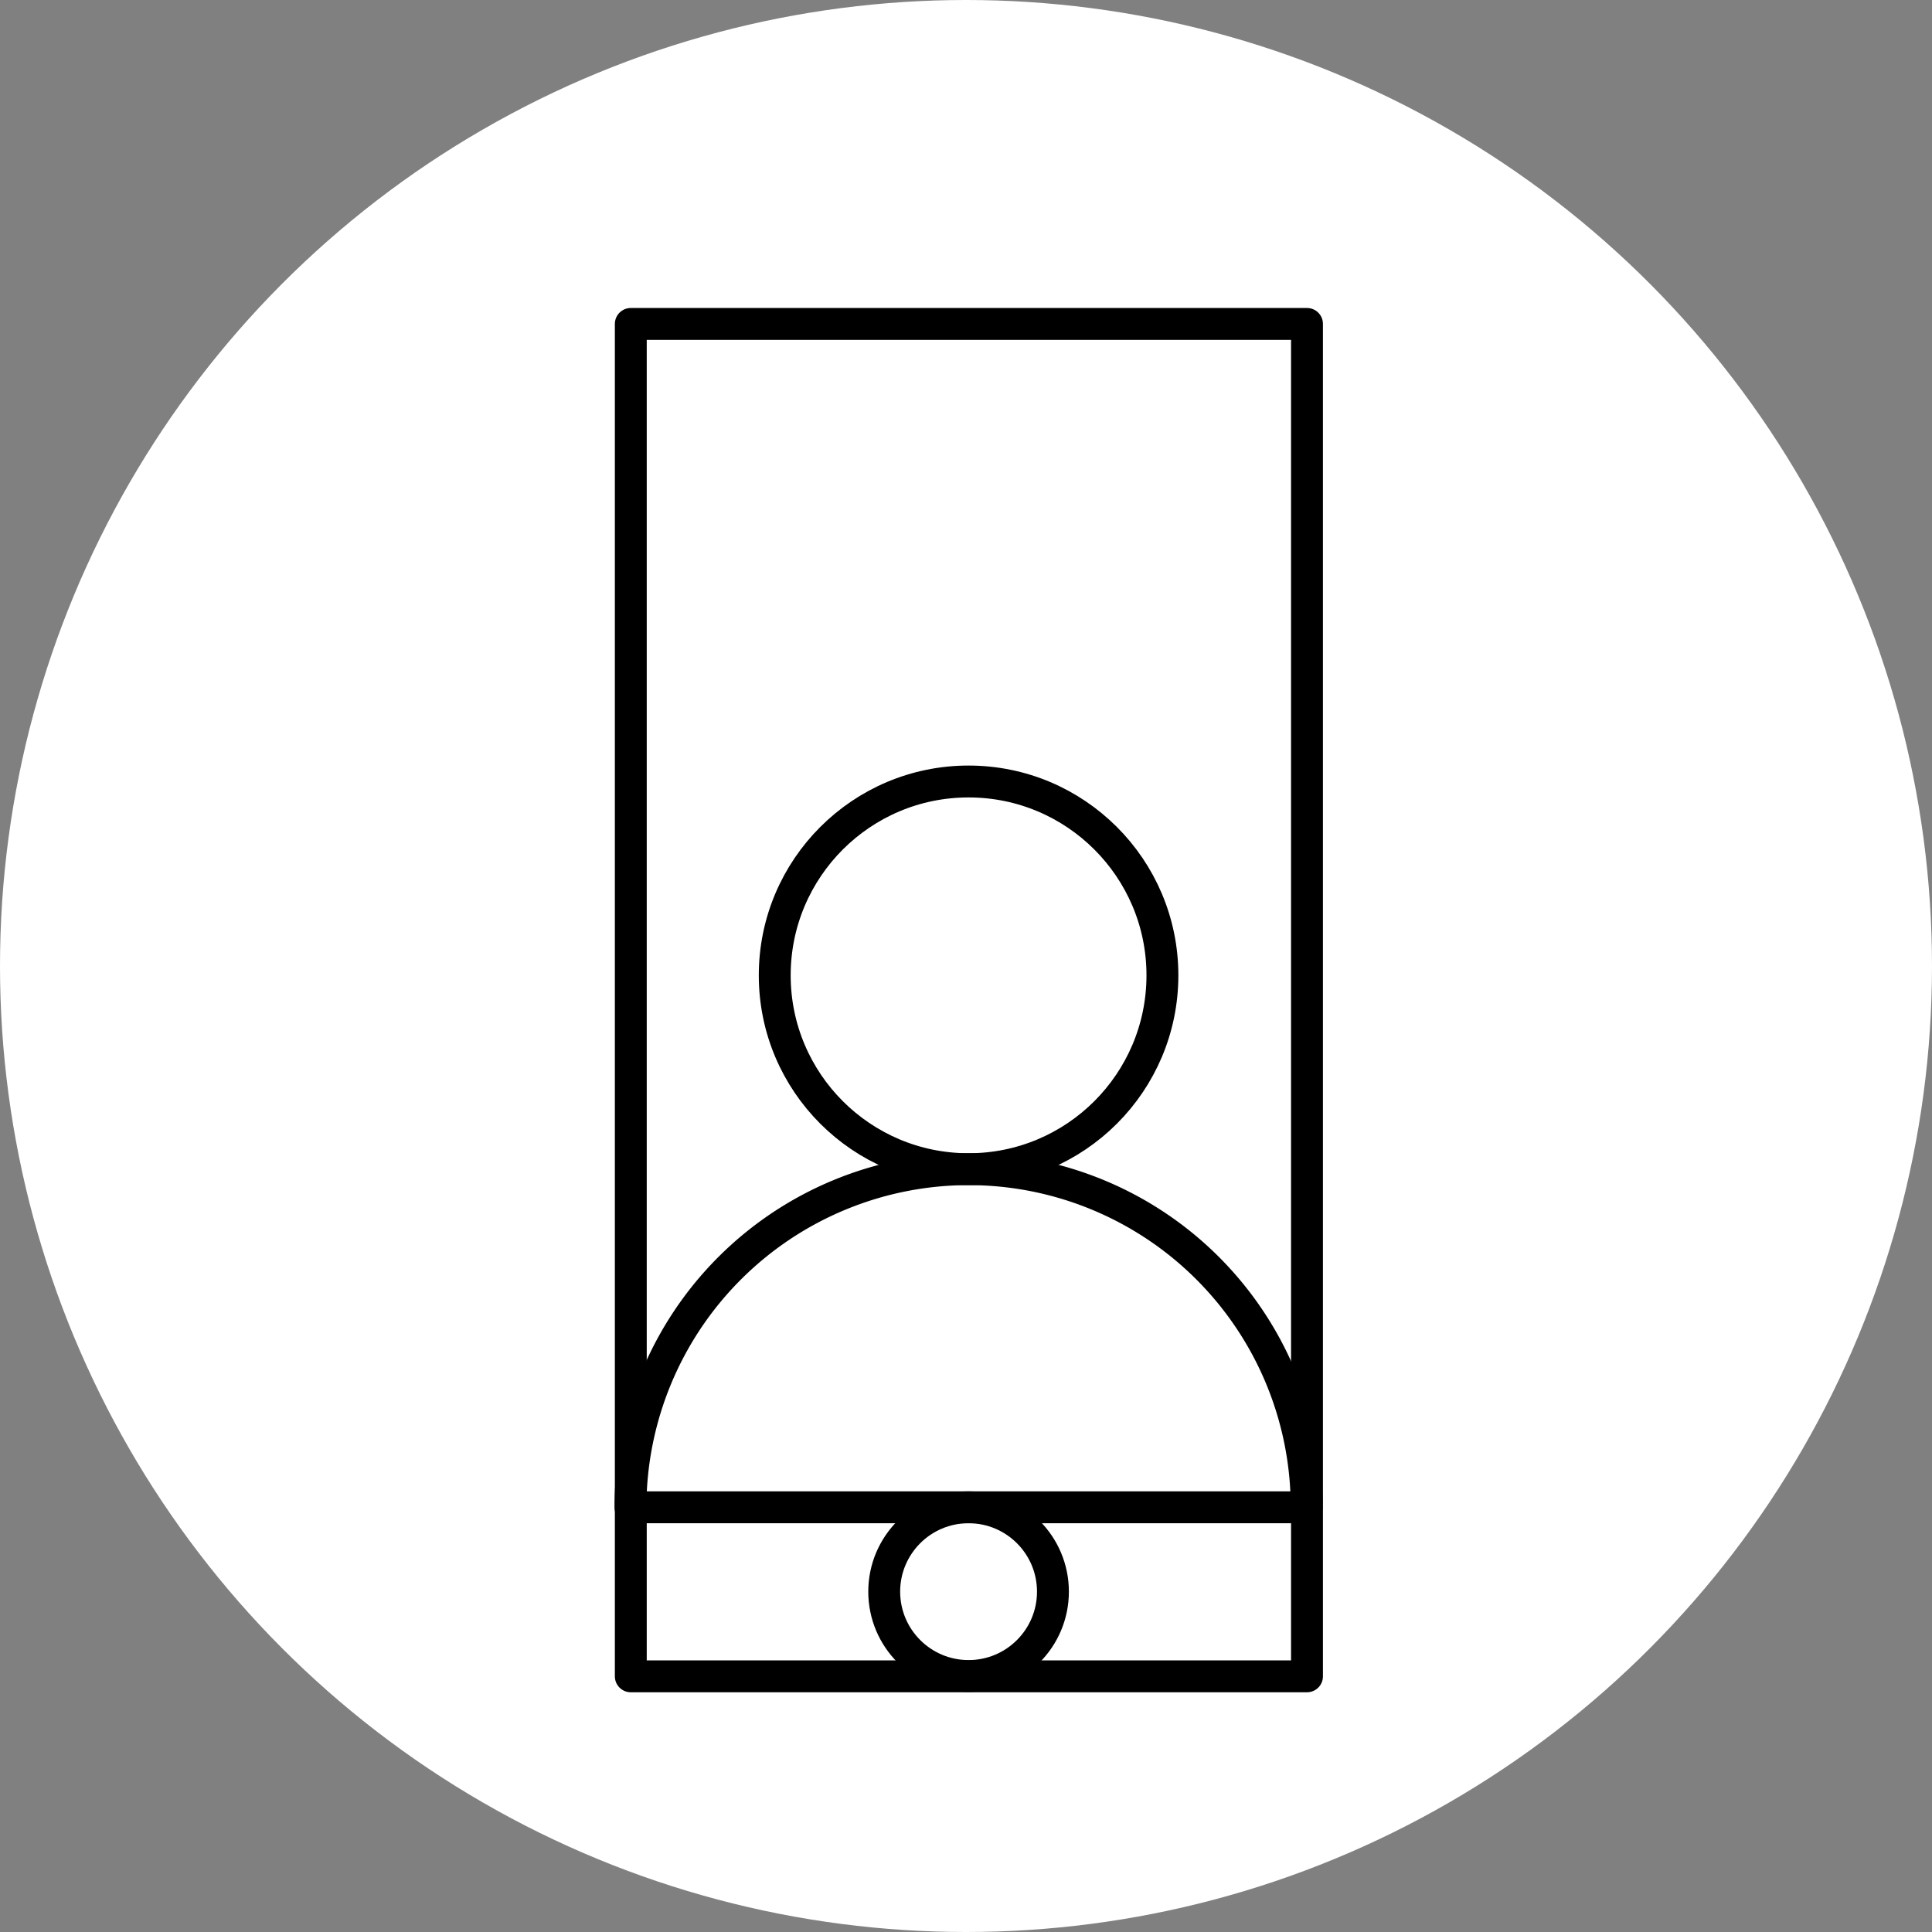 <svg xmlns="http://www.w3.org/2000/svg" viewBox="0 0 60 60"><rect x="0" y="0" width="60" height="60" fill="#808080" stroke="none"/><defs><style>.cls-1{fill:#fff;}.cls-2{fill:none;stroke:#000;stroke-linecap:round;stroke-linejoin:round;stroke-width:0.99px;}</style></defs><title>Recurso 61</title><g id="Capa_2" data-name="Capa 2"><g id="Layer_1" data-name="Layer 1"><circle class="cls-1" cx="30" cy="30" r="30"/><rect class="cls-2" x="9.08" y="20.56" width="42" height="21" transform="translate(-0.97 61.14) rotate(-90)"/><circle class="cls-2" cx="30.08" cy="30.29" r="6.02"/><path class="cls-2" d="M30.08,36.31a10.5,10.5,0,0,1,10.5,10.5h-21A10.51,10.51,0,0,1,30.08,36.31Z"/><circle class="cls-2" cx="30.08" cy="49.43" r="2.62"/></g></g></svg>